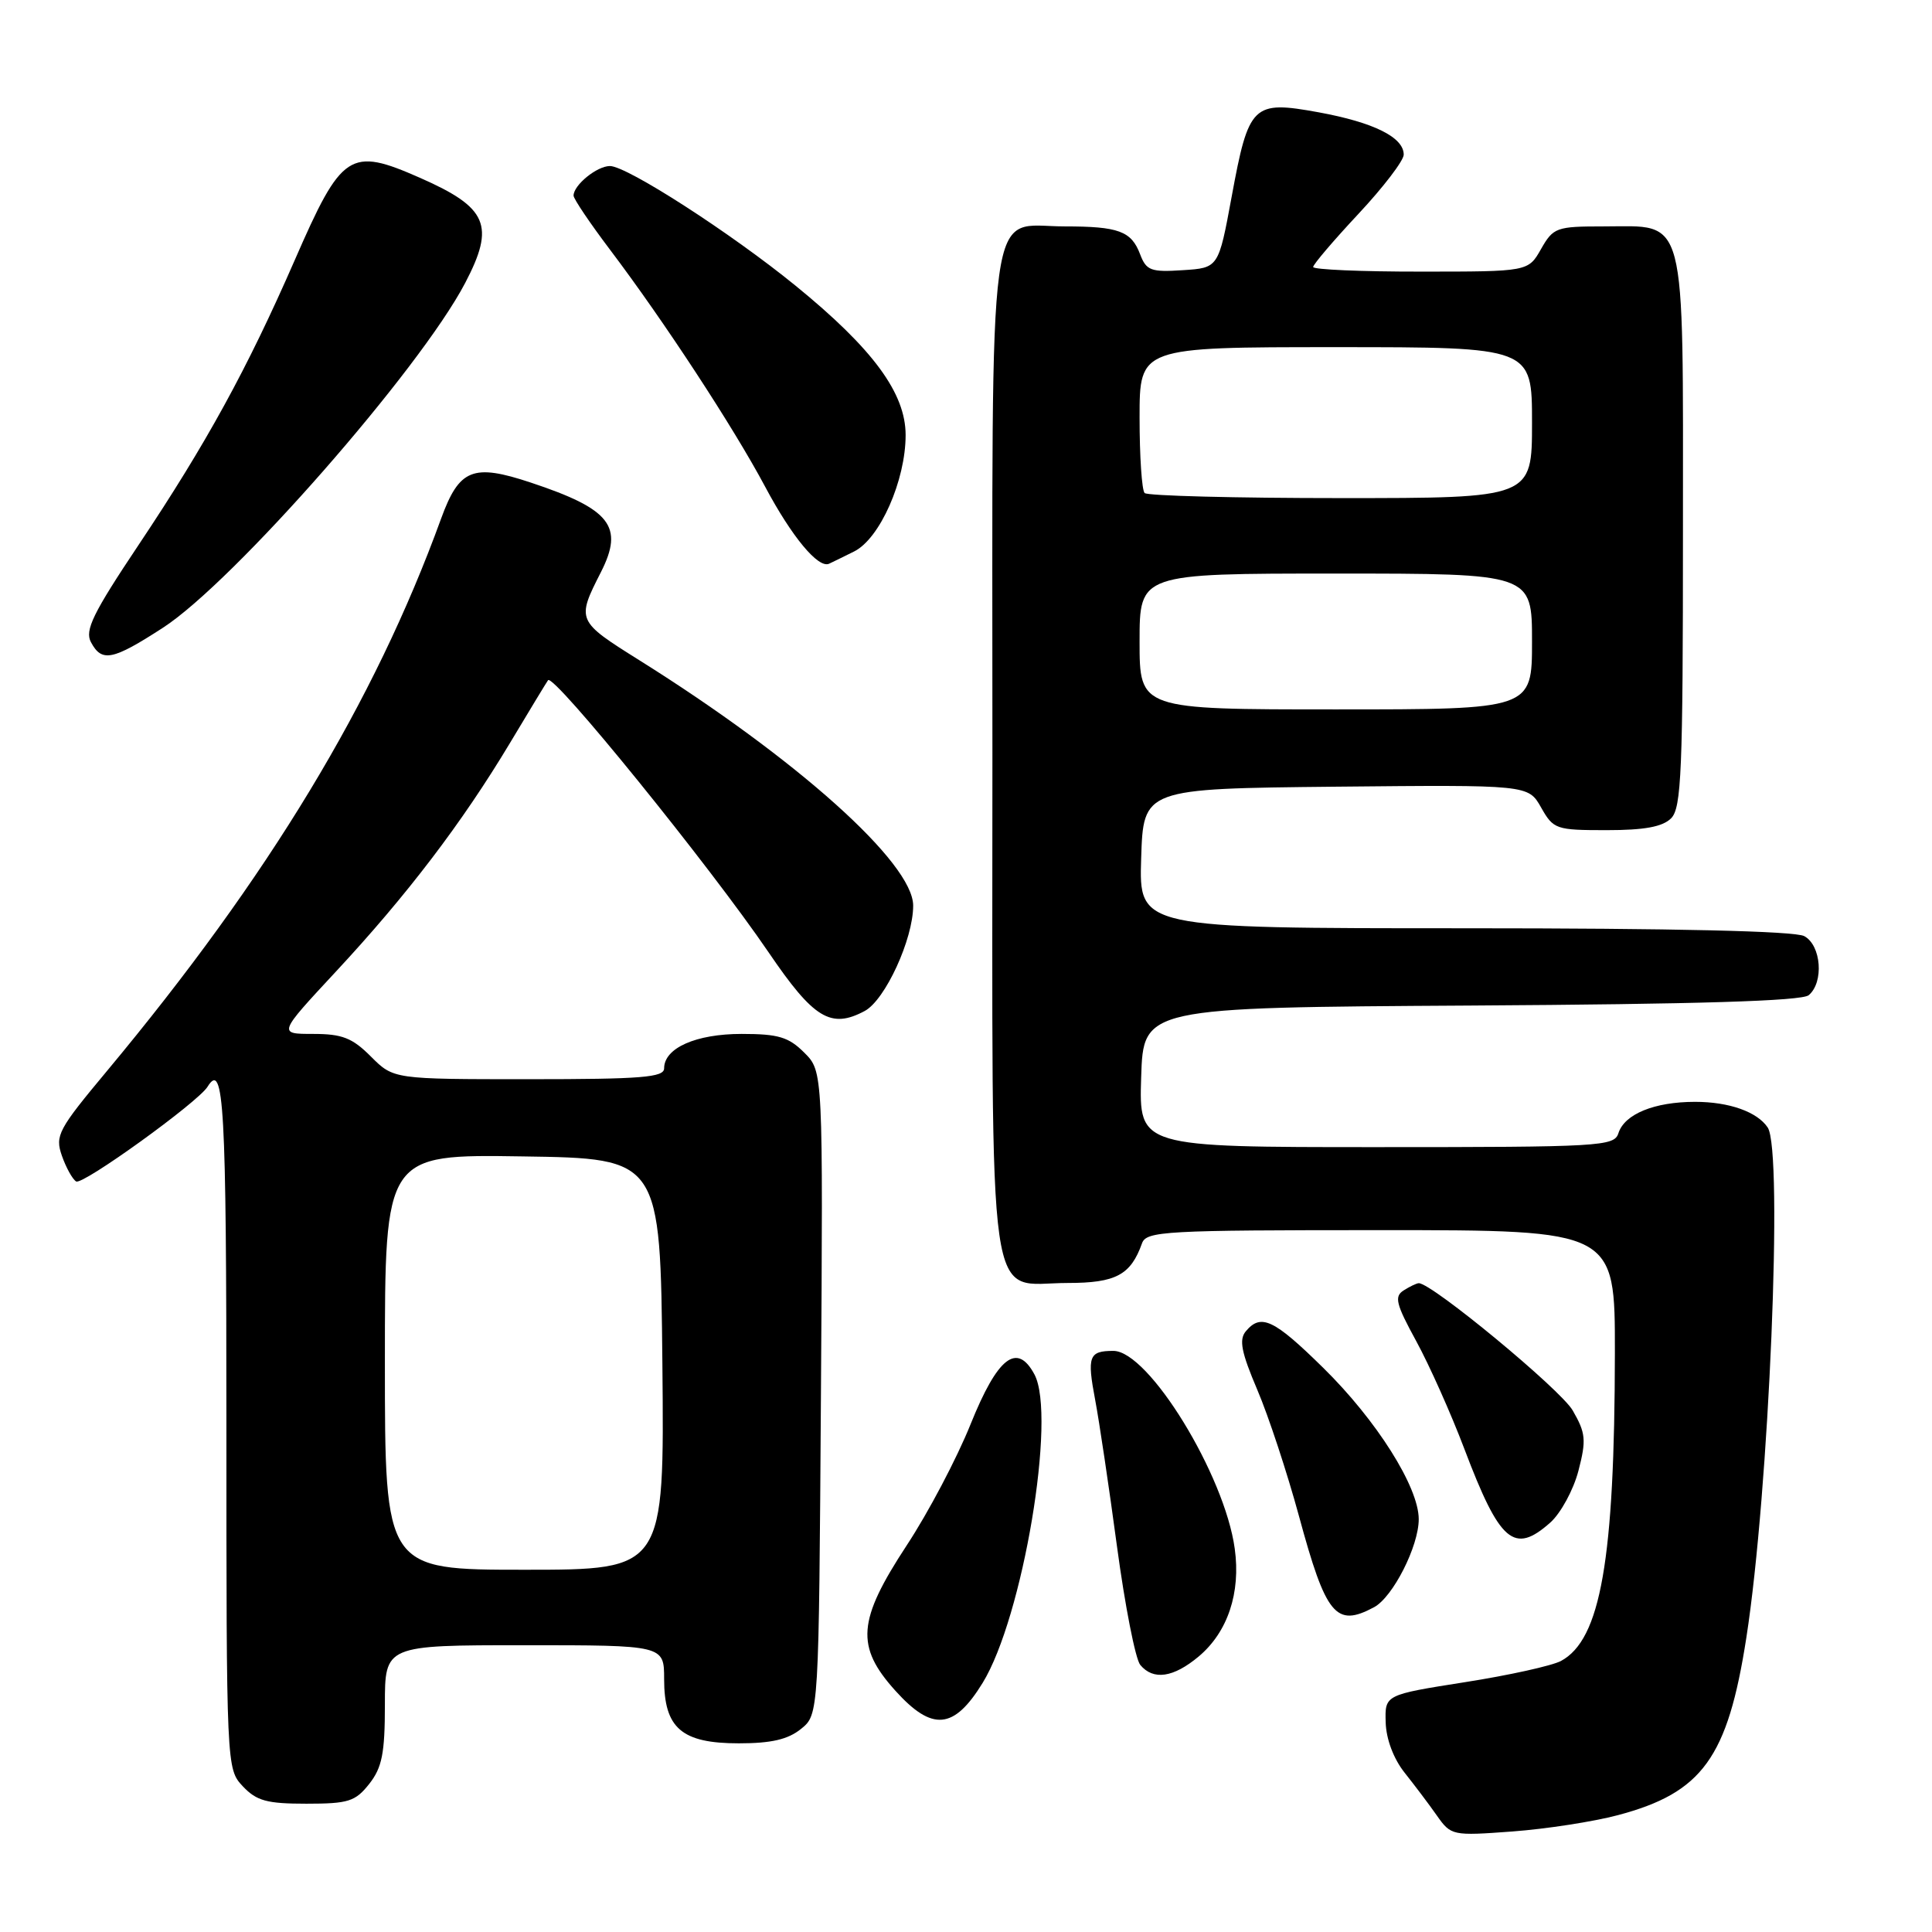 <?xml version="1.0" encoding="UTF-8" standalone="no"?>
<!DOCTYPE svg PUBLIC "-//W3C//DTD SVG 1.1//EN" "http://www.w3.org/Graphics/SVG/1.1/DTD/svg11.dtd" >
<svg xmlns="http://www.w3.org/2000/svg" xmlns:xlink="http://www.w3.org/1999/xlink" version="1.1" viewBox="0 0 256 256">
 <g >
 <path fill="currentColor"
d=" M 214.37 240.52 C 225.57 237.55 228.93 232.91 231.40 217.00 C 234.41 197.68 236.30 152.49 234.23 149.40 C 232.84 147.32 229.12 146.00 224.61 146.00 C 219.21 146.00 215.26 147.62 214.45 150.15 C 213.90 151.90 212.13 152.00 182.40 152.00 C 150.92 152.00 150.92 152.00 151.21 142.75 C 151.50 133.50 151.50 133.50 194.91 133.24 C 224.93 133.06 238.73 132.64 239.66 131.87 C 241.70 130.17 241.33 125.25 239.07 124.04 C 237.82 123.37 221.83 123.00 194.03 123.00 C 150.92 123.00 150.92 123.00 151.21 113.75 C 151.50 104.50 151.50 104.50 177.00 104.24 C 202.50 103.99 202.50 103.99 204.20 106.99 C 205.84 109.89 206.17 110.00 212.88 110.00 C 217.89 110.00 220.30 109.56 221.43 108.43 C 222.80 107.06 223.00 102.21 223.00 70.43 C 223.00 27.61 223.62 30.00 212.45 30.00 C 206.23 30.00 205.82 30.15 204.20 32.99 C 202.50 35.99 202.50 35.99 188.25 35.99 C 180.41 36.00 174.00 35.72 174.00 35.38 C 174.00 35.04 176.70 31.87 180.00 28.34 C 183.30 24.81 186.00 21.28 186.00 20.49 C 186.00 18.19 182.03 16.22 174.72 14.88 C 165.99 13.29 165.46 13.80 163.20 26.07 C 161.46 35.50 161.46 35.50 156.72 35.80 C 152.50 36.08 151.89 35.85 151.07 33.69 C 149.91 30.62 148.22 30.00 141.07 30.00 C 130.69 30.00 131.50 24.06 131.50 100.00 C 131.50 176.21 130.61 170.00 141.50 170.00 C 147.85 170.00 149.83 168.94 151.32 164.75 C 151.89 163.13 154.32 163.00 182.97 163.00 C 214.00 163.00 214.00 163.00 213.98 179.25 C 213.95 206.69 212.10 217.27 206.83 220.09 C 205.65 220.72 199.92 221.99 194.09 222.90 C 183.50 224.57 183.50 224.57 183.61 228.22 C 183.67 230.44 184.66 233.05 186.11 234.88 C 187.42 236.53 189.36 239.09 190.40 240.58 C 192.27 243.23 192.44 243.27 200.40 242.68 C 204.86 242.35 211.14 241.38 214.37 240.52 Z  M 48.93 236.37 C 50.63 234.21 51.00 232.31 51.00 225.87 C 51.00 218.00 51.00 218.00 69.50 218.00 C 88.00 218.00 88.00 218.00 88.00 222.50 C 88.00 229.00 90.33 231.00 97.89 231.00 C 102.20 231.00 104.41 230.49 106.14 229.09 C 108.50 227.18 108.50 227.18 108.78 184.57 C 109.06 141.97 109.06 141.97 106.58 139.49 C 104.50 137.41 103.14 137.00 98.27 137.00 C 92.21 137.00 88.00 138.87 88.00 141.56 C 88.00 142.76 85.03 143.00 70.08 143.00 C 52.15 143.00 52.15 143.00 49.15 140.00 C 46.68 137.52 45.34 137.00 41.49 137.00 C 36.83 137.00 36.83 137.00 44.50 128.75 C 53.89 118.66 61.22 109.04 67.55 98.49 C 70.18 94.09 72.46 90.34 72.62 90.13 C 73.34 89.19 94.00 114.67 101.85 126.20 C 107.82 134.98 110.09 136.36 114.58 133.96 C 117.29 132.51 121.00 124.44 121.00 120.00 C 121.00 114.36 105.62 100.58 84.74 87.50 C 76.41 82.28 76.37 82.20 79.63 75.80 C 82.70 69.75 80.91 67.46 70.35 63.95 C 62.66 61.39 60.85 62.12 58.44 68.74 C 49.61 93.04 35.60 116.19 14.19 141.89 C 7.70 149.67 7.27 150.47 8.20 153.14 C 8.75 154.71 9.60 156.25 10.09 156.55 C 10.94 157.08 26.22 146.06 27.50 144.00 C 29.67 140.49 30.00 146.37 30.00 188.69 C 30.00 234.22 30.01 234.38 32.17 236.69 C 34.00 238.63 35.36 239.00 40.60 239.00 C 46.17 239.00 47.08 238.71 48.93 236.37 Z  M 130.20 223.00 C 135.53 214.34 140.01 187.63 137.07 182.12 C 134.76 177.81 132.19 179.82 128.61 188.71 C 126.80 193.22 122.99 200.45 120.15 204.76 C 113.61 214.73 113.34 218.16 118.66 224.05 C 123.53 229.44 126.40 229.18 130.20 223.00 Z  M 158.86 219.47 C 162.68 216.25 164.42 211.05 163.61 205.21 C 162.28 195.43 152.19 179.00 147.53 179.00 C 144.28 179.00 144.02 179.71 145.12 185.52 C 145.64 188.26 146.94 196.96 148.00 204.86 C 149.06 212.75 150.45 219.84 151.09 220.61 C 152.82 222.69 155.49 222.30 158.86 219.47 Z  M 182.06 212.97 C 184.57 211.63 188.00 204.86 187.99 201.29 C 187.98 197.02 182.40 188.19 175.34 181.25 C 168.78 174.80 167.08 174.00 165.07 176.41 C 164.15 177.52 164.49 179.20 166.60 184.16 C 168.09 187.65 170.56 195.16 172.11 200.85 C 175.70 214.08 177.01 215.67 182.06 212.97 Z  M 205.42 201.75 C 206.81 200.51 208.49 197.42 209.15 194.89 C 210.21 190.80 210.12 189.89 208.39 186.89 C 206.79 184.12 189.76 170.04 188.00 170.03 C 187.72 170.03 186.82 170.46 186.00 170.98 C 184.72 171.79 184.96 172.77 187.66 177.71 C 189.40 180.90 192.27 187.32 194.04 192.00 C 198.74 204.40 200.62 206.01 205.42 201.75 Z  M 21.59 83.18 C 30.95 77.12 55.64 48.95 61.64 37.49 C 65.63 29.87 64.62 27.51 55.67 23.57 C 46.34 19.46 45.30 20.15 39.04 34.50 C 32.74 48.92 27.35 58.75 18.38 72.18 C 12.31 81.26 11.21 83.52 12.05 85.09 C 13.49 87.79 14.90 87.51 21.59 83.18 Z  M 113.18 73.07 C 116.59 71.37 120.00 63.66 120.00 57.65 C 120.00 52.09 115.67 46.21 105.42 37.86 C 96.87 30.89 83.08 22.00 80.82 22.00 C 79.10 22.00 76.00 24.52 76.00 25.92 C 76.00 26.35 78.18 29.58 80.84 33.10 C 88.01 42.59 97.16 56.57 101.39 64.50 C 104.92 71.13 108.42 75.34 109.85 74.70 C 110.21 74.54 111.71 73.80 113.18 73.07 Z  M 151.00 85.00 C 151.00 76.00 151.00 76.00 177.00 76.00 C 203.00 76.00 203.00 76.00 203.00 85.00 C 203.00 94.00 203.00 94.00 177.00 94.00 C 151.00 94.00 151.00 94.00 151.00 85.00 Z  M 151.67 65.33 C 151.30 64.97 151.00 60.47 151.00 55.33 C 151.00 46.00 151.00 46.00 177.00 46.00 C 203.00 46.00 203.00 46.00 203.00 56.00 C 203.00 66.00 203.00 66.00 177.67 66.00 C 163.73 66.00 152.03 65.70 151.67 65.33 Z  M 51.00 180.48 C 51.00 152.95 51.00 152.95 69.25 153.23 C 87.50 153.50 87.50 153.50 87.77 180.75 C 88.03 208.00 88.03 208.00 69.52 208.00 C 51.00 208.00 51.00 208.00 51.00 180.48 Z "/>
</g>
</svg>